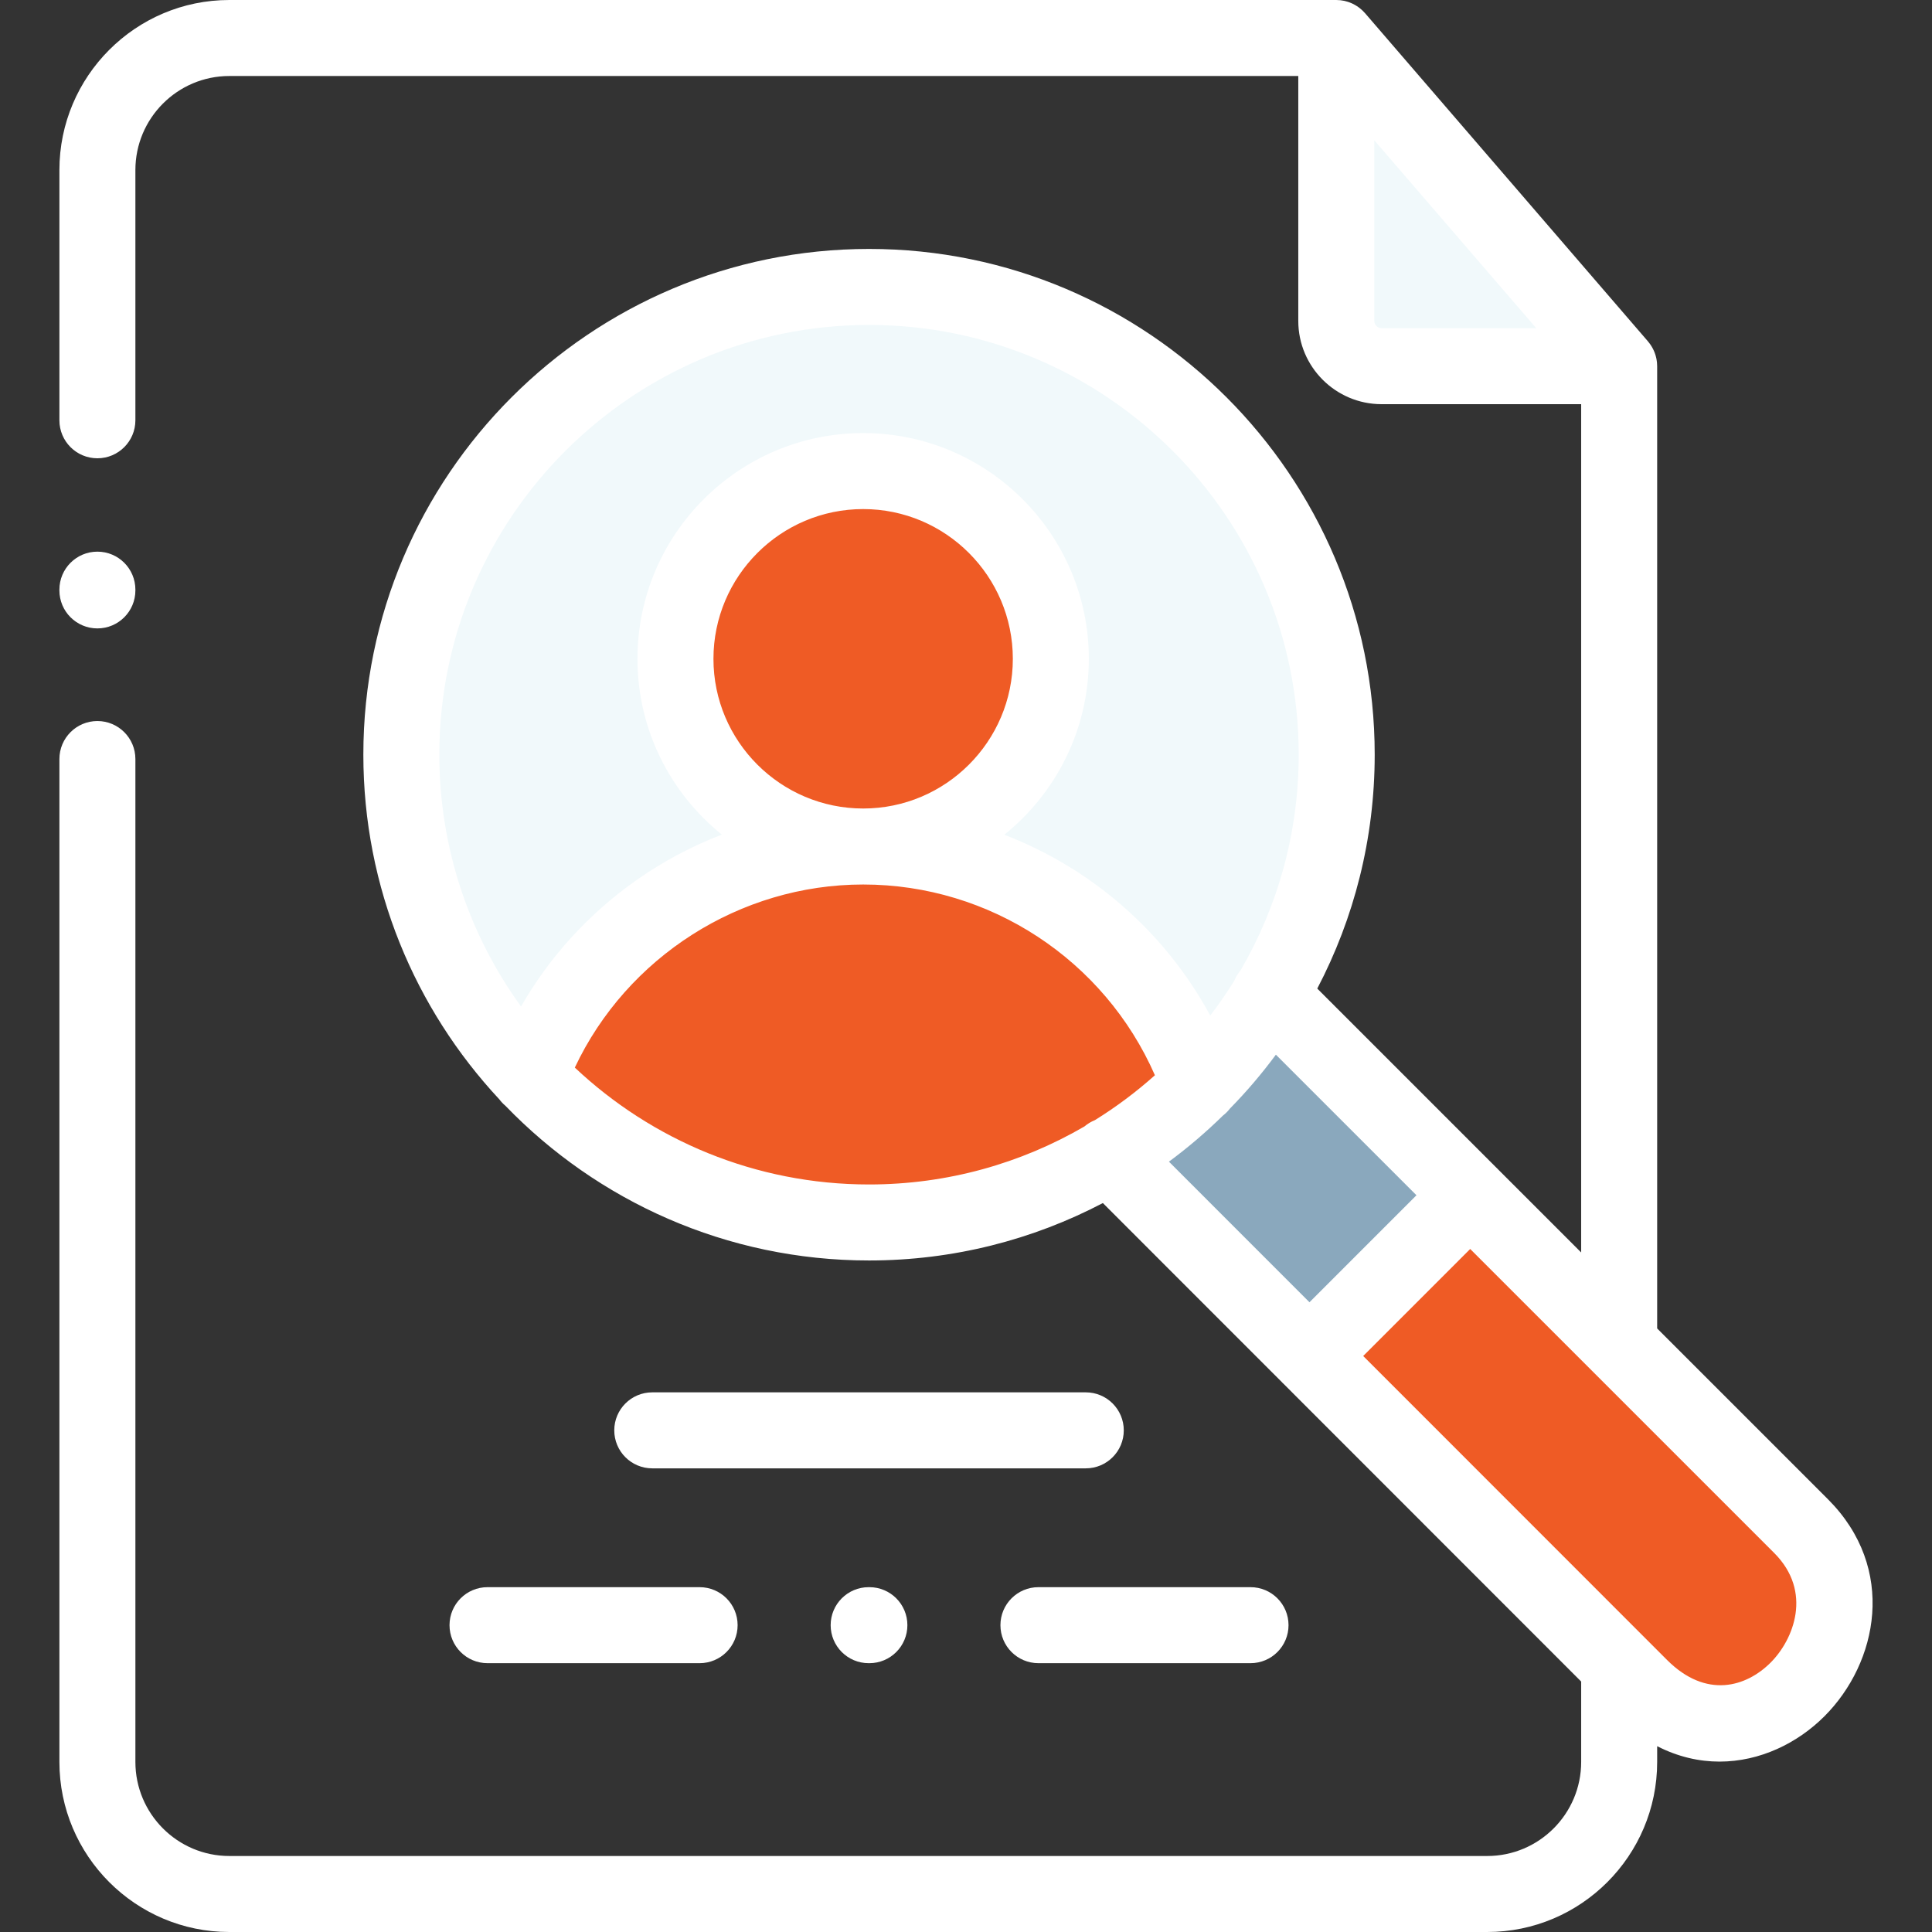<?xml version="1.0"?>
<svg xmlns="http://www.w3.org/2000/svg" xmlns:xlink="http://www.w3.org/1999/xlink" xmlns:svgjs="http://svgjs.com/svgjs" version="1.1" width="512" height="512" x="0" y="0" viewBox="0 0 512 512" style="enable-background:new 0 0 512 512" xml:space="preserve" class=""><rect x="0" y="0" width="512" height="512" fill="#333333" stroke="none"/><g><path xmlns="http://www.w3.org/2000/svg" d="m354.128 10.071v74.982c0 6.603 5.411 11.987 12.013 11.987h62.955z" fill="#f1f9fb" data-original="#ccf5fc" style="" class=""/><path xmlns="http://www.w3.org/2000/svg" d="m317.947 287.667c-7.168 7.141-15.186 13.432-23.913 18.675l52.982 53.02 42.612-42.62-53.01-52.992c-5.241 8.728-11.531 16.748-18.671 23.917z" fill="#8aa8bd" data-original="#8aa8bd" style="" class=""/><path xmlns="http://www.w3.org/2000/svg" d="m228.756 124.839c-27.483 0-49.752 22.274-49.752 49.761 0 27.459 22.269 49.733 49.752 49.733 27.454 0 49.724-22.273 49.724-49.733 0-27.488-22.269-49.761-49.724-49.761z" fill="#ef5b25" data-original="#dc72a9" style="" class=""/><path xmlns="http://www.w3.org/2000/svg" d="m228.756 224.333c-27.483 0-49.752-22.273-49.752-49.733 0-27.488 22.269-49.761 49.752-49.761 27.454 0 49.724 22.274 49.724 49.761 0 27.459-22.269 49.733-49.724 49.733zm1.559-148.292c-68.451 0-123.955 55.485-123.955 123.949 0 33.07 12.948 63.08 34.027 85.325 13.515-35.649 47.995-60.983 88.369-60.983 41.252 0 76.299 26.467 89.191 63.335 7.14-7.169 13.43-15.189 18.671-23.917 11.191-18.646 17.623-40.438 17.623-63.76 0-68.464-55.503-123.949-123.926-123.949z" fill="#f1f9fb" data-original="#ccf5fc" style="" class=""/><path xmlns="http://www.w3.org/2000/svg" d="m434.677 447.039c29.664 29.641 69.415-15.812 42.612-42.62l-48.194-48.174-39.467-39.503-42.612 42.62 82.079 82.094z" fill="#ef5b25" data-original="#00ccf2" style="" class=""/><path xmlns="http://www.w3.org/2000/svg" d="m287.744 368.986h-114.888c-5.561 0-10.069 4.509-10.069 10.071s4.508 10.071 10.069 10.071h114.888c5.561 0 10.069-4.509 10.069-10.071.001-5.562-4.508-10.071-10.069-10.071z" fill="#ffffff" data-original="#000000" style="" class=""/><path xmlns="http://www.w3.org/2000/svg" d="m119.127 430.688c0 5.562 4.508 10.071 10.069 10.071h56.212c5.561 0 10.069-4.509 10.069-10.071s-4.508-10.071-10.069-10.071h-56.212c-5.561 0-10.069 4.509-10.069 10.071z" fill="#ffffff" data-original="#000000" style="" class=""/><path xmlns="http://www.w3.org/2000/svg" d="m265.124 430.688c0 5.562 4.509 10.071 10.069 10.071h56.212c5.561 0 10.069-4.509 10.069-10.071s-4.509-10.071-10.069-10.071h-56.212c-5.56 0-10.069 4.509-10.069 10.071z" fill="#ffffff" data-original="#000000" style="" class=""/><path xmlns="http://www.w3.org/2000/svg" d="m230.201 420.617c-5.561 0-10.069 4.509-10.069 10.071s4.508 10.071 10.069 10.071h.198c5.561 0 10.069-4.509 10.069-10.071s-4.508-10.071-10.069-10.071z" fill="#ffffff" data-original="#000000" style="" class=""/><path xmlns="http://www.w3.org/2000/svg" d="m25.811 166.535c5.561 0 10.069-4.509 10.069-10.071v-.199c0-5.562-4.508-10.071-10.069-10.071s-10.069 4.509-10.069 10.071v.199c-0 5.562 4.508 10.071 10.069 10.071z" fill="#ffffff" data-original="#000000" style="" class=""/><path xmlns="http://www.w3.org/2000/svg" d="m228.756 224.333c-40.374 0-74.854 25.334-88.369 60.983 22.581 23.804 54.512 38.653 89.927 38.653 23.289 0 45.105-6.433 63.72-17.626 8.726-5.242 16.744-11.533 23.913-18.675-12.891-36.868-47.938-63.335-89.191-63.335z" fill="#ef5b25" data-original="#dc72a9" style="" class=""/><path xmlns="http://www.w3.org/2000/svg" d="m484.409 397.297-45.244-45.243v-255.015c0-.322-.018-.642-.049-.961-.013-.134-.036-.265-.053-.397-.024-.179-.048-.357-.081-.534-.031-.16-.07-.317-.108-.474-.035-.144-.07-.288-.111-.43-.048-.166-.102-.329-.159-.492-.045-.13-.092-.26-.142-.389-.063-.161-.13-.32-.202-.477-.058-.128-.12-.255-.183-.381-.075-.148-.152-.296-.234-.44-.075-.132-.155-.26-.236-.389-.083-.131-.164-.262-.253-.389-.096-.137-.198-.27-.301-.403-.086-.111-.17-.223-.26-.331-.025-.03-.046-.061-.071-.091l-74.968-86.966c-.064-.074-.137-.139-.203-.211-.144-.157-.289-.313-.443-.461-.103-.099-.209-.193-.316-.287-.153-.135-.308-.267-.469-.393-.11-.086-.222-.169-.335-.251-.172-.123-.348-.24-.527-.353-.109-.068-.218-.136-.329-.2-.198-.113-.401-.218-.607-.318-.102-.049-.201-.101-.304-.147-.227-.101-.459-.19-.694-.274-.091-.033-.179-.069-.27-.099-.252-.082-.51-.15-.77-.213-.081-.02-.161-.045-.242-.062-.273-.059-.552-.101-.833-.136-.072-.009-.143-.025-.215-.033-.352-.036-.708-.057-1.069-.057h-293.355c-24.83 0-45.031 20.217-45.031 45.068v66.31c0 5.562 4.508 10.071 10.069 10.071s10.069-4.509 10.069-10.071v-66.31c0-13.745 11.167-24.926 24.893-24.926h283.286v64.911c0 12.163 9.906 22.058 22.082 22.058h52.885v224.805l-22.119-22.119c-.055-.058-.103-.12-.159-.176-.057-.057-.119-.105-.177-.16l-47.479-47.478c9.714-18.551 15.219-39.639 15.219-61.992 0-73.899-60.11-134.02-133.996-134.02-73.901 0-134.023 60.121-134.023 134.02 0 35.273 13.699 67.401 36.046 91.36.46.615.992 1.178 1.591 1.68 24.389 25.267 58.582 41.009 96.387 41.009 22.34 0 43.415-5.505 61.955-15.218l47.462 47.48c.057.06.106.124.165.182.058.058.122.107.181.164l78.948 78.979v21.306c0 13.745-11.167 24.926-24.893 24.926h-333.361c-13.726 0-24.893-11.182-24.893-24.926v-265.78c0-5.562-4.508-10.071-10.069-10.071s-10.069 4.509-10.069 10.071v265.779c0 24.851 20.201 45.068 45.031 45.068h333.361c24.83 0 45.031-20.217 45.031-45.068v-4.174c5.518 2.828 11.116 4.085 16.525 4.085 10.709-.001 20.677-4.881 27.804-12.014 14.161-14.17 19.294-39.149.915-57.532zm-120.211-312.244v-47.878l42.922 49.794h-40.978c-1.054 0-1.944-.878-1.944-1.916zm-133.883 1.059c62.781 0 113.857 51.086 113.857 113.878 0 20.808-5.611 40.329-15.391 57.134-.711.842-1.265 1.771-1.656 2.751-1.982 3.194-4.117 6.284-6.395 9.258-11.971-22.144-31.484-39.042-54.579-47.918 13.643-10.97 22.399-27.785 22.399-46.616 0-32.991-26.823-59.832-59.793-59.832-32.985 0-59.821 26.84-59.821 59.832 0 18.811 8.741 35.612 22.367 46.583-7.933 3.046-15.515 7.061-22.591 12.032-12.661 8.896-23.049 20.312-30.628 33.515-13.614-18.769-21.655-41.831-21.655-66.74 0-62.791 51.089-113.877 113.886-113.877zm-41.242 88.488c0-21.885 17.802-39.69 39.683-39.69 21.866 0 39.655 17.805 39.655 39.69 0 21.87-17.788 39.662-39.655 39.662-21.881-0-39.683-17.793-39.683-39.662zm-36.74 108.323c13.789-29.268 43.725-48.52 76.423-48.52 33.651 0 63.944 20.065 77.307 50.549-4.93 4.404-10.245 8.386-15.886 11.889-.992.394-1.932.955-2.783 1.676-16.792 9.774-36.293 15.38-57.08 15.38-30.145-0-57.588-11.78-77.981-30.974zm171.756 12.719c.692-.533 1.304-1.148 1.827-1.827 4.392-4.478 8.474-9.26 12.209-14.315l37.253 37.252-28.353 28.359-37.244-37.259c5.053-3.736 9.833-7.818 14.308-12.21zm145.162 144.947c-6.468 6.473-17.078 9.695-27.454-.671l-80.534-80.565 28.356-28.361 32.17 32.17c.127.133.256.263.39.39l47.99 47.989c10.315 10.317 5.103 23.024-.918 29.048z" fill="#ffffff" data-original="#000000" style="" class=""/></g></svg>
